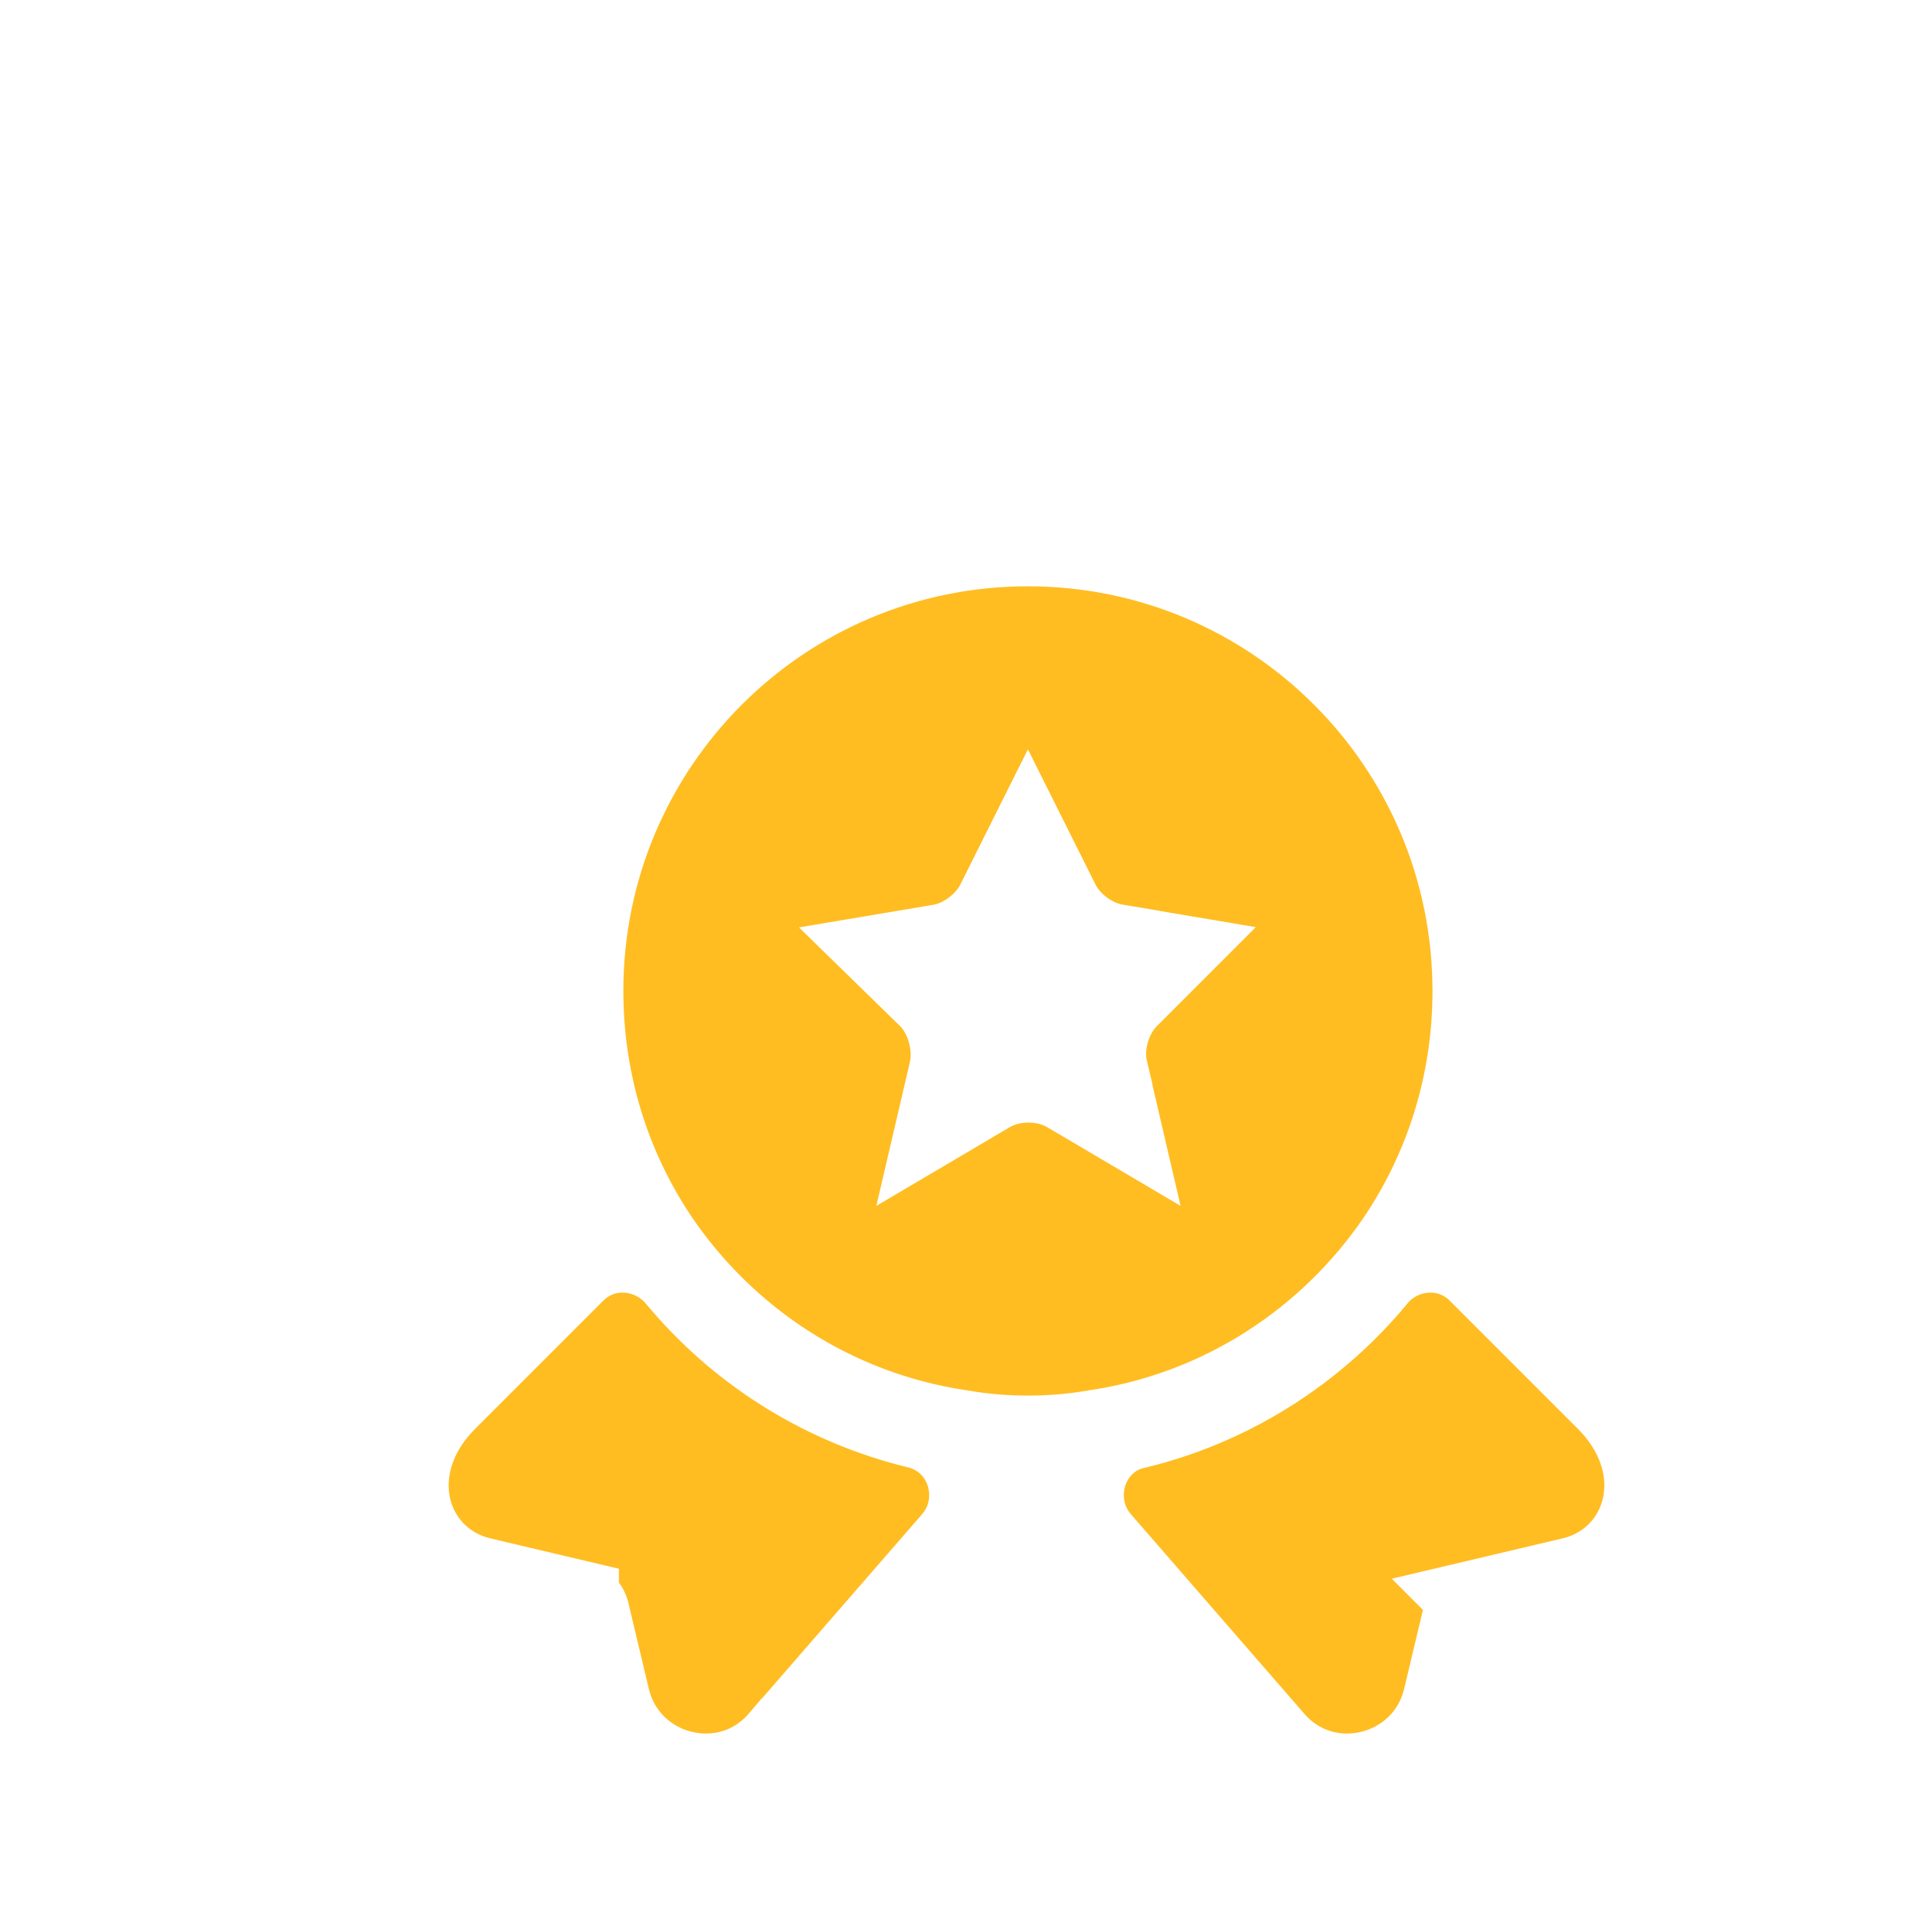 <svg width="156" height="155" viewBox="0 0 156 155" fill="none" xmlns="http://www.w3.org/2000/svg">
<g filter="url(#filter0_di_1212_15673)">
<path d="M105.921 77.012C107.94 74.574 111.73 74.008 114.298 76.307L114.543 76.539L124.902 86.899C127.346 89.343 128.464 92.466 127.896 95.453C127.325 98.456 125.1 100.859 121.975 101.599L121.973 101.6L114.294 103.414L114.295 103.415C113.775 103.541 113.505 103.885 113.436 104.207L113.428 104.243L113.419 104.278L111.786 111.137C110.25 117.599 101.987 119.708 97.619 114.583L83.666 98.53L83.658 98.521L83.65 98.511C80.915 95.32 82.306 90.138 86.626 89.058L86.637 89.055L86.648 89.052C94.178 87.223 100.942 83.012 105.921 77.012Z" fill="#FFBD22" stroke="white" stroke-width="7"/>
<path d="M41.471 76.307C44.038 74.008 47.829 74.574 49.848 77.012L50.319 77.569C55.249 83.272 61.826 87.28 69.12 89.052L69.132 89.055L69.143 89.058C73.462 90.138 74.853 95.32 72.118 98.511L72.11 98.521L72.103 98.53L58.149 114.583L58.148 114.583C53.781 119.708 45.518 117.598 43.982 111.137L42.35 104.278L42.341 104.243L42.333 104.207C42.263 103.885 41.993 103.541 41.474 103.415V103.414L33.796 101.6L33.794 101.599C30.668 100.859 28.443 98.456 27.872 95.453C27.304 92.466 28.423 89.343 30.866 86.899L41.226 76.539L41.471 76.307Z" fill="#FFBD22" stroke="white" stroke-width="7"/>
<path d="M78 17.833C97.993 17.833 114.166 34.007 114.166 54C114.166 61.474 111.945 68.354 108.118 74.095L108.113 74.103L108.107 74.111C102.555 82.338 93.755 88.175 83.489 89.696C81.7 90.011 79.869 90.166 78 90.166C76.13 90.166 74.298 90.01 72.507 89.695C62.243 88.174 53.444 82.337 47.892 74.111L47.887 74.103L47.881 74.095C44.054 68.354 41.833 61.474 41.833 54C41.833 34.007 58.007 17.833 78 17.833ZM75.67 46.978C75.178 47.962 74.422 48.729 73.718 49.257C73.015 49.784 72.048 50.311 70.922 50.499L70.921 50.498L66.89 51.177L70.132 54.342L70.161 54.371C71.052 55.262 71.534 56.37 71.777 57.27C72.023 58.182 72.138 59.304 71.904 60.414L71.897 60.451L71.889 60.487L71.027 64.182L74.728 61.999C75.819 61.346 77.034 61.128 78.046 61.128C79.058 61.128 80.273 61.347 81.364 61.999H81.365L85.064 64.182L84.204 60.487L84.205 60.486C83.922 59.304 84.046 58.139 84.311 57.208C84.579 56.264 85.089 55.214 85.932 54.371L89.13 51.172L85.153 50.503C85.15 50.502 85.147 50.502 85.144 50.502L85.119 50.498V50.497C83.997 50.313 83.026 49.804 82.307 49.272C81.584 48.737 80.823 47.966 80.329 46.978L77.999 42.319L75.67 46.978Z" fill="#FFBD22" stroke="white" stroke-width="7"/>
</g>
<defs>
<filter id="filter0_di_1212_15673" x="0.226" y="0.333" width="155.317" height="154.623" filterUnits="userSpaceOnUse" color-interpolation-filters="sRGB">
<feFlood flood-opacity="0" result="BackgroundImageFix"/>
<feColorMatrix in="SourceAlpha" type="matrix" values="0 0 0 0 0 0 0 0 0 0 0 0 0 0 0 0 0 0 127 0" result="hardAlpha"/>
<feOffset dy="10"/>
<feGaussianBlur stdDeviation="12"/>
<feComposite in2="hardAlpha" operator="out"/>
<feColorMatrix type="matrix" values="0 0 0 0 1 0 0 0 0 0.741 0 0 0 0 0.133 0 0 0 0.3 0"/>
<feBlend mode="normal" in2="BackgroundImageFix" result="effect1_dropShadow_1212_15673"/>
<feBlend mode="normal" in="SourceGraphic" in2="effect1_dropShadow_1212_15673" result="shape"/>
<feColorMatrix in="SourceAlpha" type="matrix" values="0 0 0 0 0 0 0 0 0 0 0 0 0 0 0 0 0 0 127 0" result="hardAlpha"/>
<feOffset dx="5" dy="16"/>
<feGaussianBlur stdDeviation="4.8"/>
<feComposite in2="hardAlpha" operator="arithmetic" k2="-1" k3="1"/>
<feColorMatrix type="matrix" values="0 0 0 0 1 0 0 0 0 1 0 0 0 0 1 0 0 0 0.5 0"/>
<feBlend mode="normal" in2="shape" result="effect2_innerShadow_1212_15673"/>
</filter>
</defs>
</svg>

